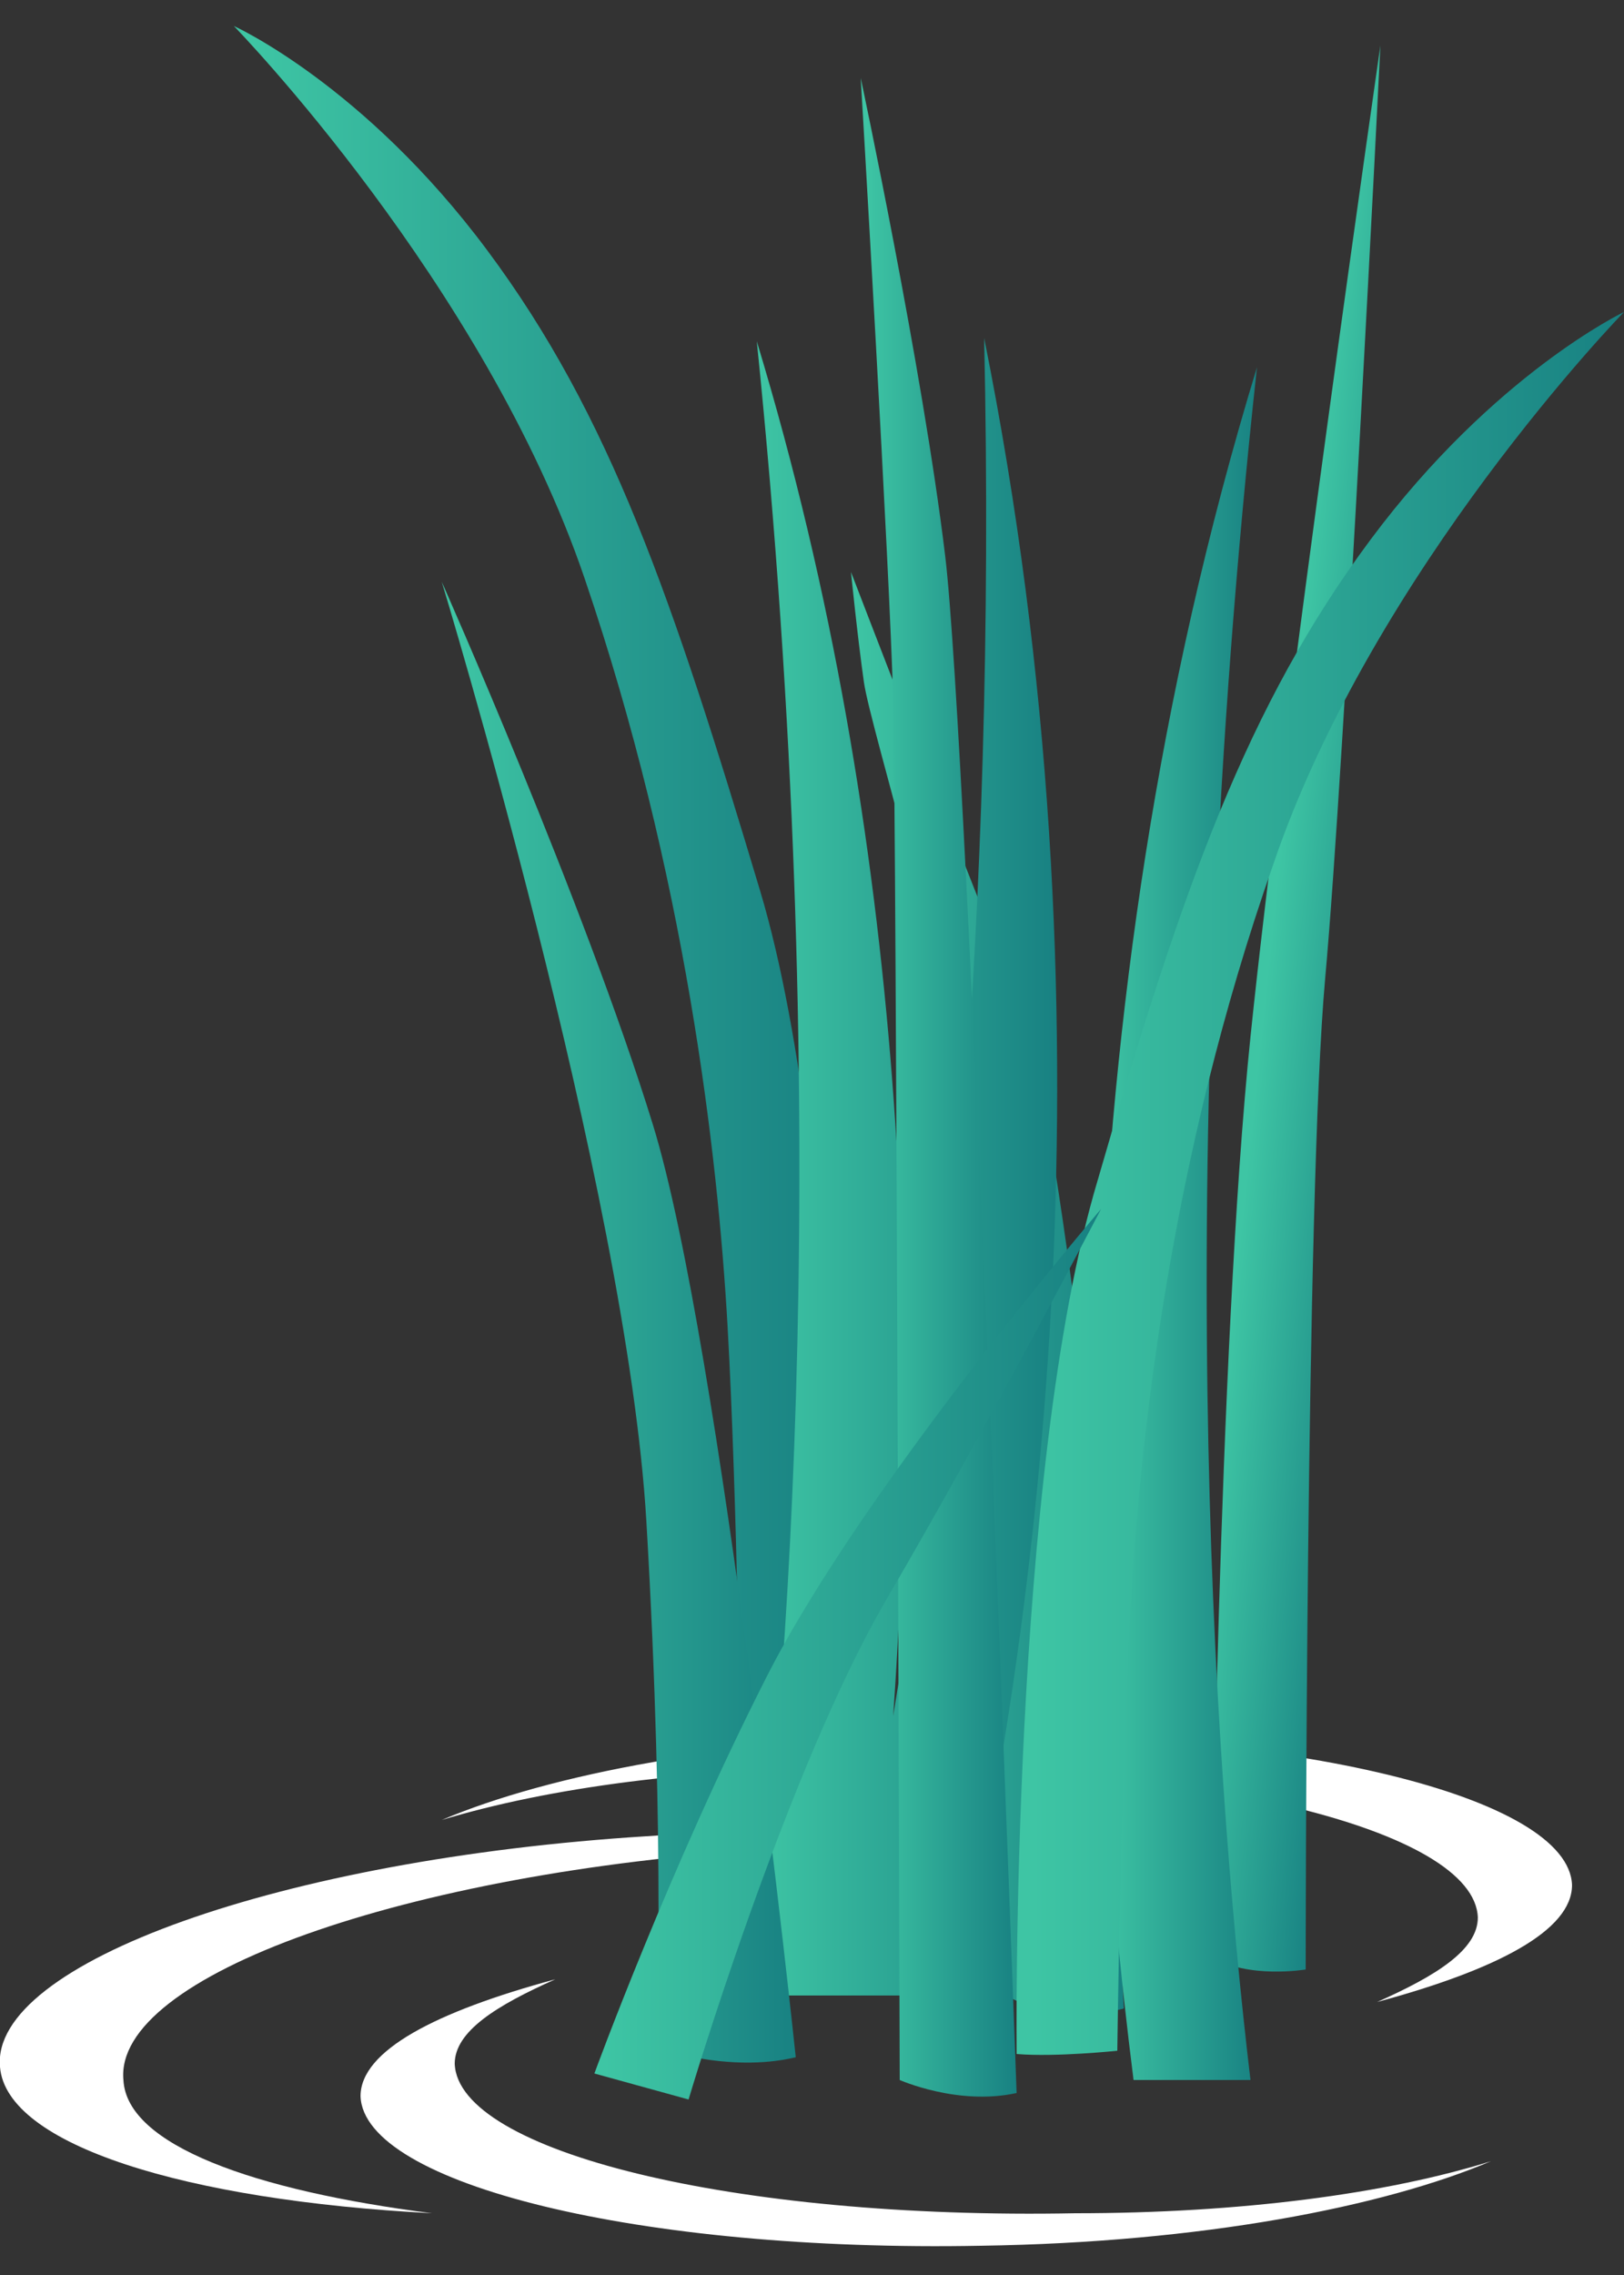 <?xml version="1.0" encoding="utf-8"?>
<!-- Generator: Adobe Illustrator 22.0.1, SVG Export Plug-In . SVG Version: 6.00 Build 0)  -->
<svg version="1.1" id="圖層_1" xmlns="http://www.w3.org/2000/svg" xmlns:xlink="http://www.w3.org/1999/xlink" x="0px" y="0px"
	 viewBox="0 0 50 70" style="enable-background:new 0 0 50 70;" xml:space="preserve">
<rect x="0" y="0" width="50" height="70" fill="#333333" stroke="none"/>
<style type="text/css">
	.st0{fill:#FFFFFF;}
	.st1{fill:url(#SVGID_1_);}
	.st2{fill:url(#SVGID_2_);}
	.st3{fill:url(#SVGID_3_);}
	.st4{fill:url(#SVGID_4_);}
	.st5{fill:url(#SVGID_5_);}
	.st6{fill:url(#SVGID_6_);}
	.st7{fill:url(#SVGID_7_);}
	.st8{fill:url(#SVGID_8_);}
	.st9{fill:url(#SVGID_9_);}
</style>
<g>
	<g id="XMLID_59_">
		<path id="XMLID_62_" class="st0" d="M33.1,68.1c-10.5,0.2-19-1.9-19.1-4.6c0-1,1.3-1.8,3.1-2.6c-3.7,1-6,2.2-6,3.6
			c0.1,2.7,8.6,4.8,19.1,4.6c6.8-0.1,12.4-1.2,15.7-2.6C42.7,67.5,38.2,68.1,33.1,68.1z"/>
		<path id="XMLID_61_" class="st0" d="M13.3,68.1C7.8,67.4,3.9,66,3.8,64c-0.3-3.2,8.7-6.4,19.9-7.1c2.7-0.2,5.2-0.2,7.6,0
			c-3.3-0.4-7.1-0.7-11.4-0.4C8.7,57.2-0.3,60.4,0,63.6C0.2,66,5.7,67.7,13.3,68.1z"/>
		<path id="XMLID_60_" class="st0" d="M26.4,54.4c10.5-0.2,19,1.9,19.1,4.6c0,1-1.3,1.8-3.1,2.6c3.7-1,6-2.2,6-3.6
			c-0.1-2.7-8.6-4.8-19.1-4.6c-6.8,0.1-12.4,1.2-15.7,2.6C16.9,55,21.4,54.4,26.4,54.4z"/>
	</g>
	<g>
		
			<linearGradient id="SVGID_1_" gradientUnits="userSpaceOnUse" x1="4.415" y1="466.476" x2="9.026" y2="466.476" gradientTransform="matrix(0.995 0.104 -0.104 0.995 82.9 -433.608)">
			<stop  offset="2.666300e-02" style="stop-color:#3EC5A4"/>
			<stop  offset="1" style="stop-color:#188182"/>
		</linearGradient>
		<path class="st1" d="M37.3,60.2c0,0,0.2-18.6,1.2-28.3c1-9.7,4-30.5,4-30.5s-1.1,22.1-1.7,28.7c-0.6,6.6-0.6,30.5-0.6,30.5
			S38.4,60.9,37.3,60.2z"/>
		<linearGradient id="SVGID_2_" gradientUnits="userSpaceOnUse" x1="7.249" y1="27.601" x2="25.938" y2="27.601">
			<stop  offset="2.666300e-02" style="stop-color:#3EC5A4"/>
			<stop  offset="1" style="stop-color:#188182"/>
		</linearGradient>
		<path class="st2" d="M25.9,54.3c0,0,0.2-17.9-2.5-26.9S18.8,12.8,15,7.7S7.2,0.8,7.2,0.8s7.7,7.9,10.8,17s4.1,17.7,4.4,23
			c0.3,5.3,0.4,13.5,0.4,13.5S24.8,54.5,25.9,54.3z"/>
		<linearGradient id="SVGID_3_" gradientUnits="userSpaceOnUse" x1="26.059" y1="39.82" x2="34.493" y2="39.82">
			<stop  offset="2.666300e-02" style="stop-color:#3EC5A4"/>
			<stop  offset="1" style="stop-color:#188182"/>
		</linearGradient>
		<path class="st3" d="M30.8,61.3c0,0-0.2-21.3-0.8-25.9s-3.2-13-3.4-14.4s-0.4-3.4-0.4-3.4s4,10.4,5,12.7c1,2.3,1.9,10.1,2.3,13
			s1.1,18.5,1.1,18.5S32.6,62.4,30.8,61.3z"/>
		<linearGradient id="SVGID_4_" gradientUnits="userSpaceOnUse" x1="23.099" y1="35.928" x2="32.494" y2="35.928">
			<stop  offset="2.666300e-02" style="stop-color:#3EC5A4"/>
			<stop  offset="1" style="stop-color:#188182"/>
		</linearGradient>
		<path class="st4" d="M23.1,61.4h6.3c2.6-11.4,5.1-30.1,0.9-51c0.4,18.1-1.2,32.6-2.8,42.4c0.8-11.5,0.5-26.8-4.2-42.3
			C25.7,34,24.3,52.2,23.1,61.4z"/>
		<linearGradient id="SVGID_5_" gradientUnits="userSpaceOnUse" x1="33.756" y1="37.648" x2="38.733" y2="37.648">
			<stop  offset="2.666300e-02" style="stop-color:#3EC5A4"/>
			<stop  offset="1" style="stop-color:#188182"/>
		</linearGradient>
		<path class="st5" d="M38.5,64h-3.6c-1.6-12.6-2.4-32.4,3.8-52.7C36.1,35.2,37.3,53.9,38.5,64z"/>
		<linearGradient id="SVGID_6_" gradientUnits="userSpaceOnUse" x1="31.31" y1="36.432" x2="50" y2="36.432">
			<stop  offset="2.666300e-02" style="stop-color:#3EC5A4"/>
			<stop  offset="1" style="stop-color:#188182"/>
		</linearGradient>
		<path class="st6" d="M31.3,63.2c0,0-0.2-17.9,2.5-26.9c2.6-9,4.6-14.6,8.4-19.7S50,9.6,50,9.6s-7.7,7.9-10.8,17
			c-3.2,9.1-4.1,17.7-4.4,23c-0.3,5.3-0.4,13.5-0.4,13.5S32.5,63.3,31.3,63.2z"/>
		<linearGradient id="SVGID_7_" gradientUnits="userSpaceOnUse" x1="26.533" y1="33.447" x2="31.31" y2="33.447">
			<stop  offset="2.666300e-02" style="stop-color:#3EC5A4"/>
			<stop  offset="1" style="stop-color:#188182"/>
		</linearGradient>
		<path class="st7" d="M31.3,64.4c0,0-1.5-41.5-2.2-47.3c-0.7-5.8-2.6-14.7-2.6-14.7s0.9,15.2,1,19.2S27.7,64,27.7,64
			S29.5,64.8,31.3,64.4z"/>
		<linearGradient id="SVGID_8_" gradientUnits="userSpaceOnUse" x1="13.619" y1="40.684" x2="24.538" y2="40.684">
			<stop  offset="2.666300e-02" style="stop-color:#3EC5A4"/>
			<stop  offset="1" style="stop-color:#188182"/>
		</linearGradient>
		<path class="st8" d="M24.5,63.3c0,0-2.3-21.9-4.4-28.7s-6.5-16.7-6.5-16.7s5.7,18.7,6.3,28.9C20.5,57,20.2,63,20.2,63
			S22.4,63.8,24.5,63.3z"/>
		<linearGradient id="SVGID_9_" gradientUnits="userSpaceOnUse" x1="18.182" y1="50.915" x2="33.85" y2="50.915">
			<stop  offset="2.666300e-02" style="stop-color:#3EC5A4"/>
			<stop  offset="1" style="stop-color:#188182"/>
		</linearGradient>
		<path class="st9" d="M21.2,64.6c0,0,3-10.1,6.1-15.4s6.6-12,6.6-12s-7.3,8.5-10.3,14.4s-5.3,12.2-5.3,12.2L21.2,64.6z"/>
	</g>
</g>
</svg>
